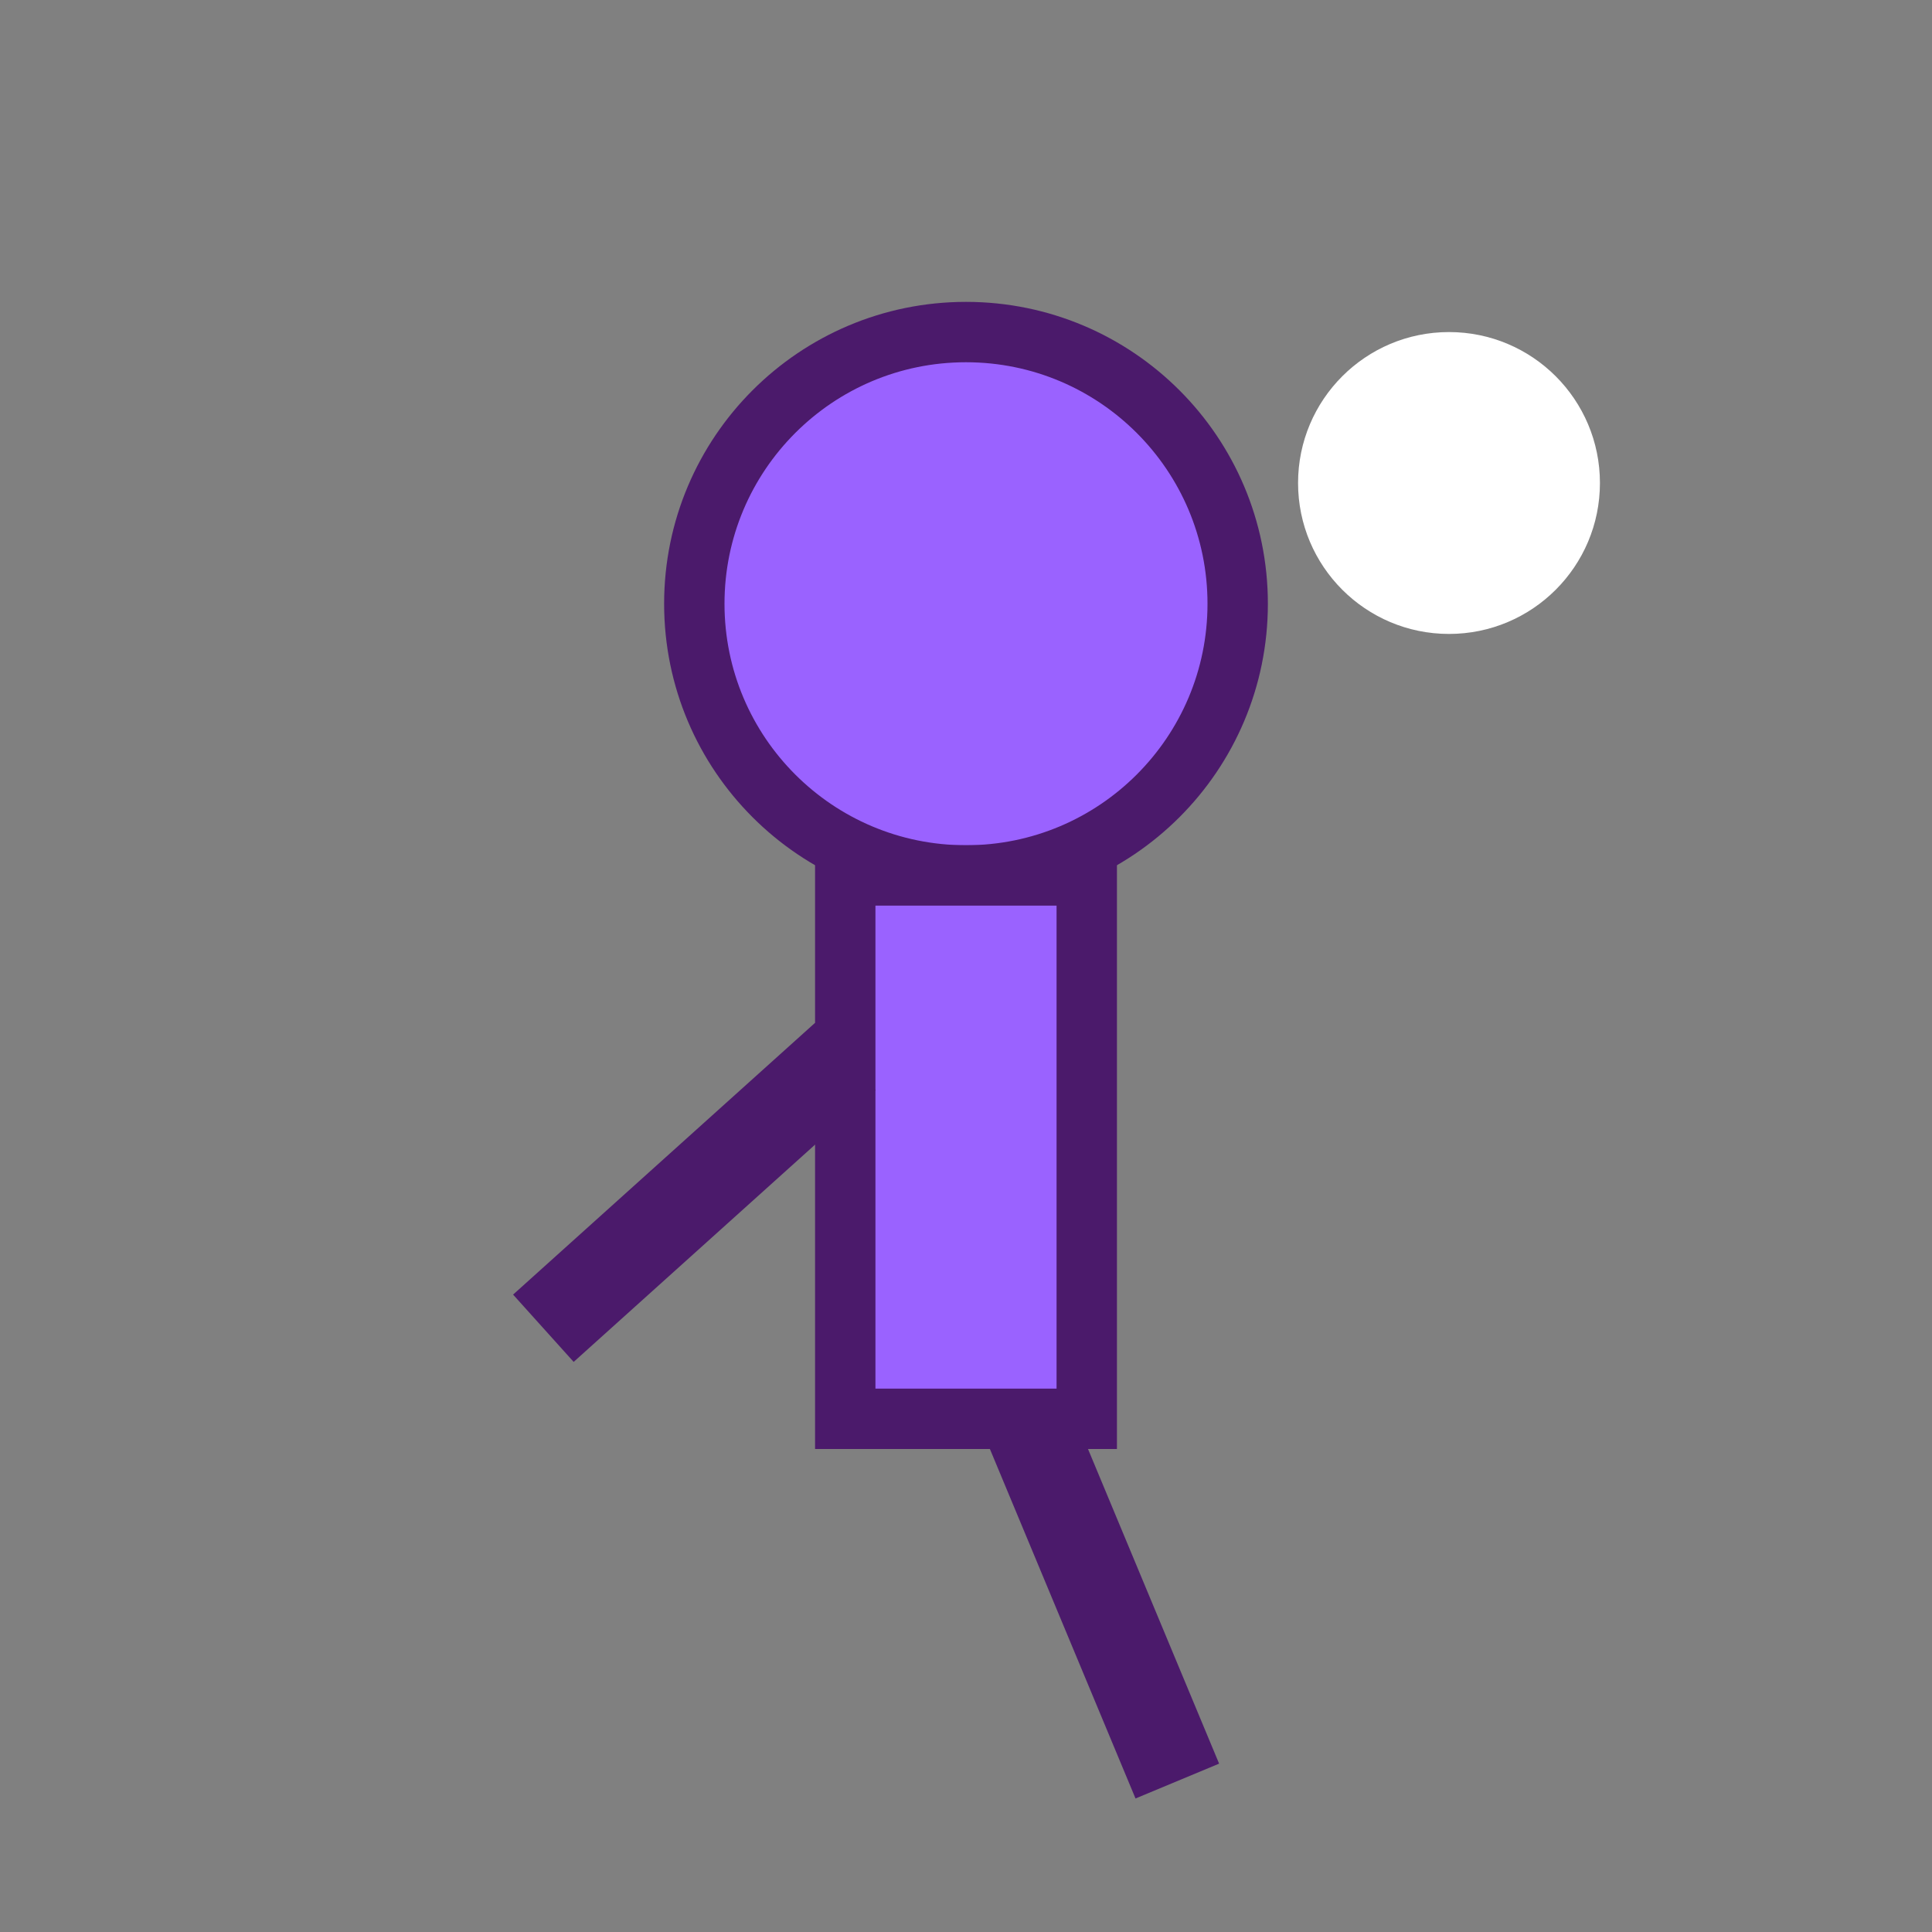 <svg xmlns="http://www.w3.org/2000/svg" width="128" height="128" viewBox="0 0 128 128">
  <rect x="0" y="0" width="128" height="128" fill="#808080" stroke="none"/>
  <circle cx="64" cy="40" r="18" fill="#9a62ff" stroke="#4b1a6b" stroke-width="4"/>
  <rect x="56" y="58" width="16" height="36" fill="#9a62ff" stroke="#4b1a6b" stroke-width="4"/>
  <circle cx="96" cy="32" r="10" fill="#fff"/>
  <line x1="56" y1="70" x2="36" y2="88" stroke="#4b1a6b" stroke-width="6"/>
  <line x1="68" y1="94" x2="78" y2="118" stroke="#4b1a6b" stroke-width="6"/>
</svg>

